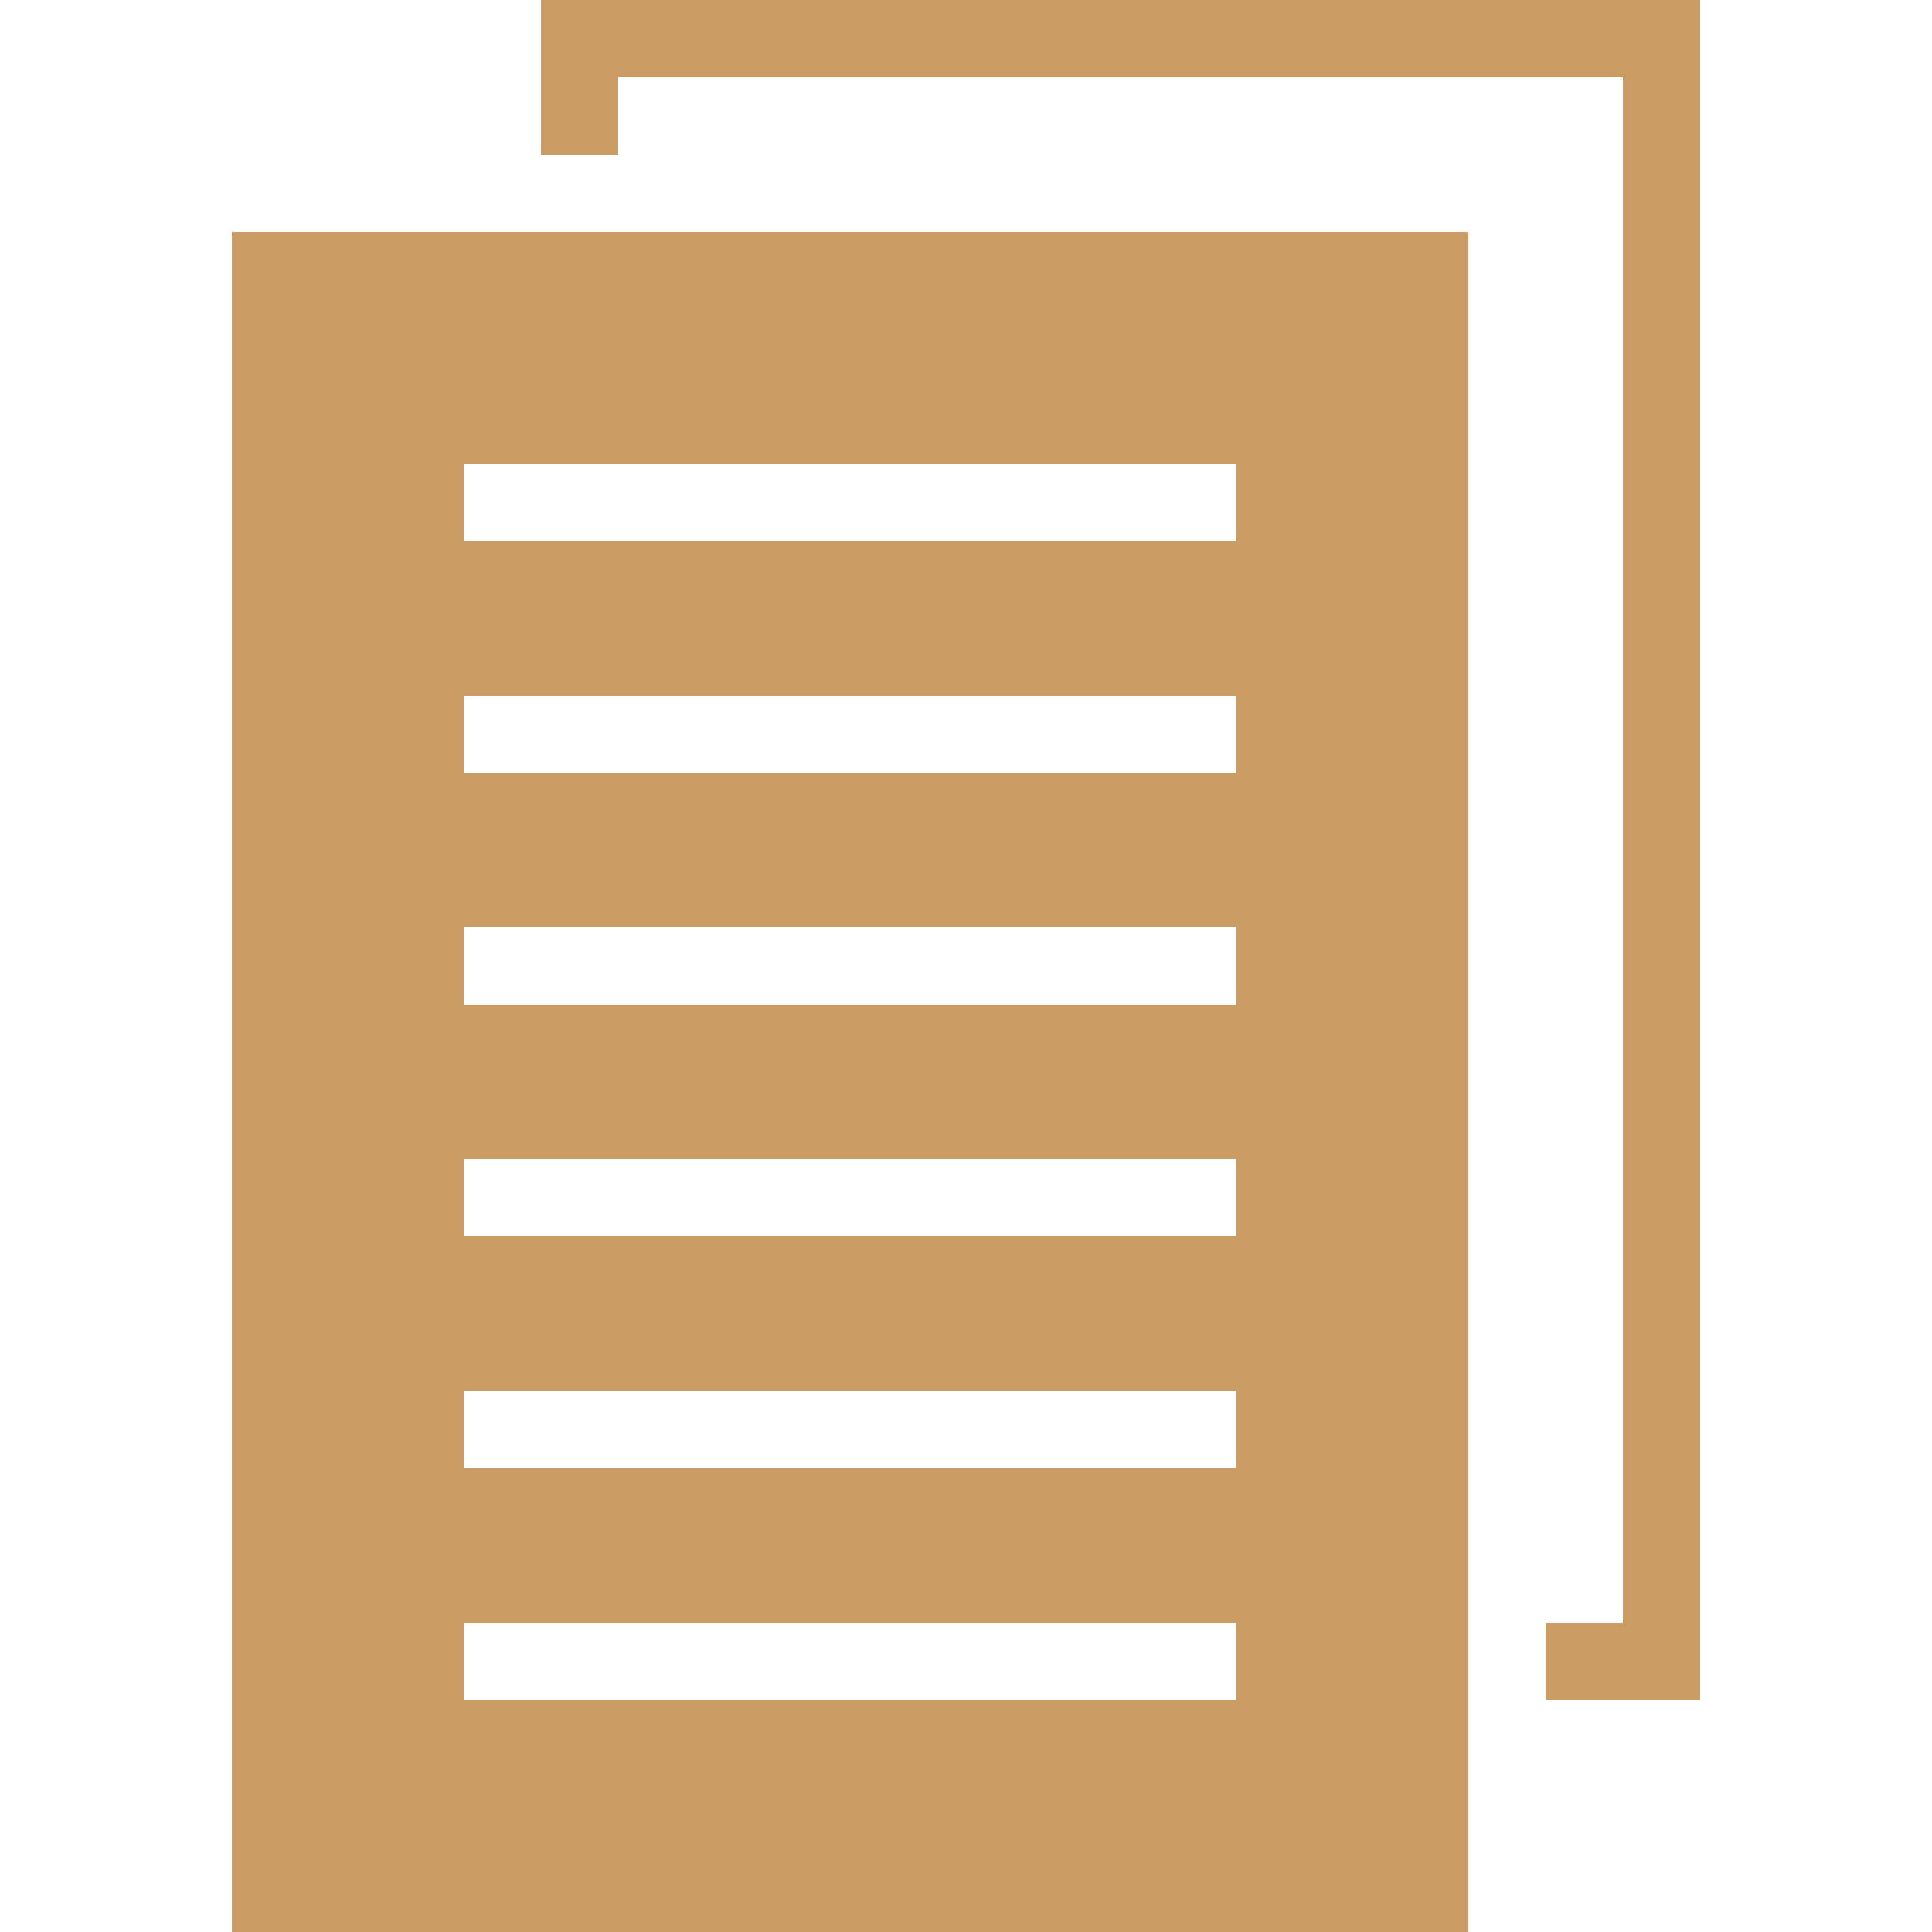<svg viewBox="0 0 25 25" xmlns="http://www.w3.org/2000/svg"><path d="M7 3V2h1V1h13v20h-1v1h-1V3H7V0h15v22h-3v3H3V3h4ZM6 6h10v1H6V6Zm0 3h10v1H6V9Zm0 3h10v1H6v-1Zm0 3h10v1H6v-1Zm0 3h10v1H6v-1Zm0 3h10v1H6v-1Z" fill="#c89c64" fill-rule="evenodd" class="fill-000000"></path></svg>